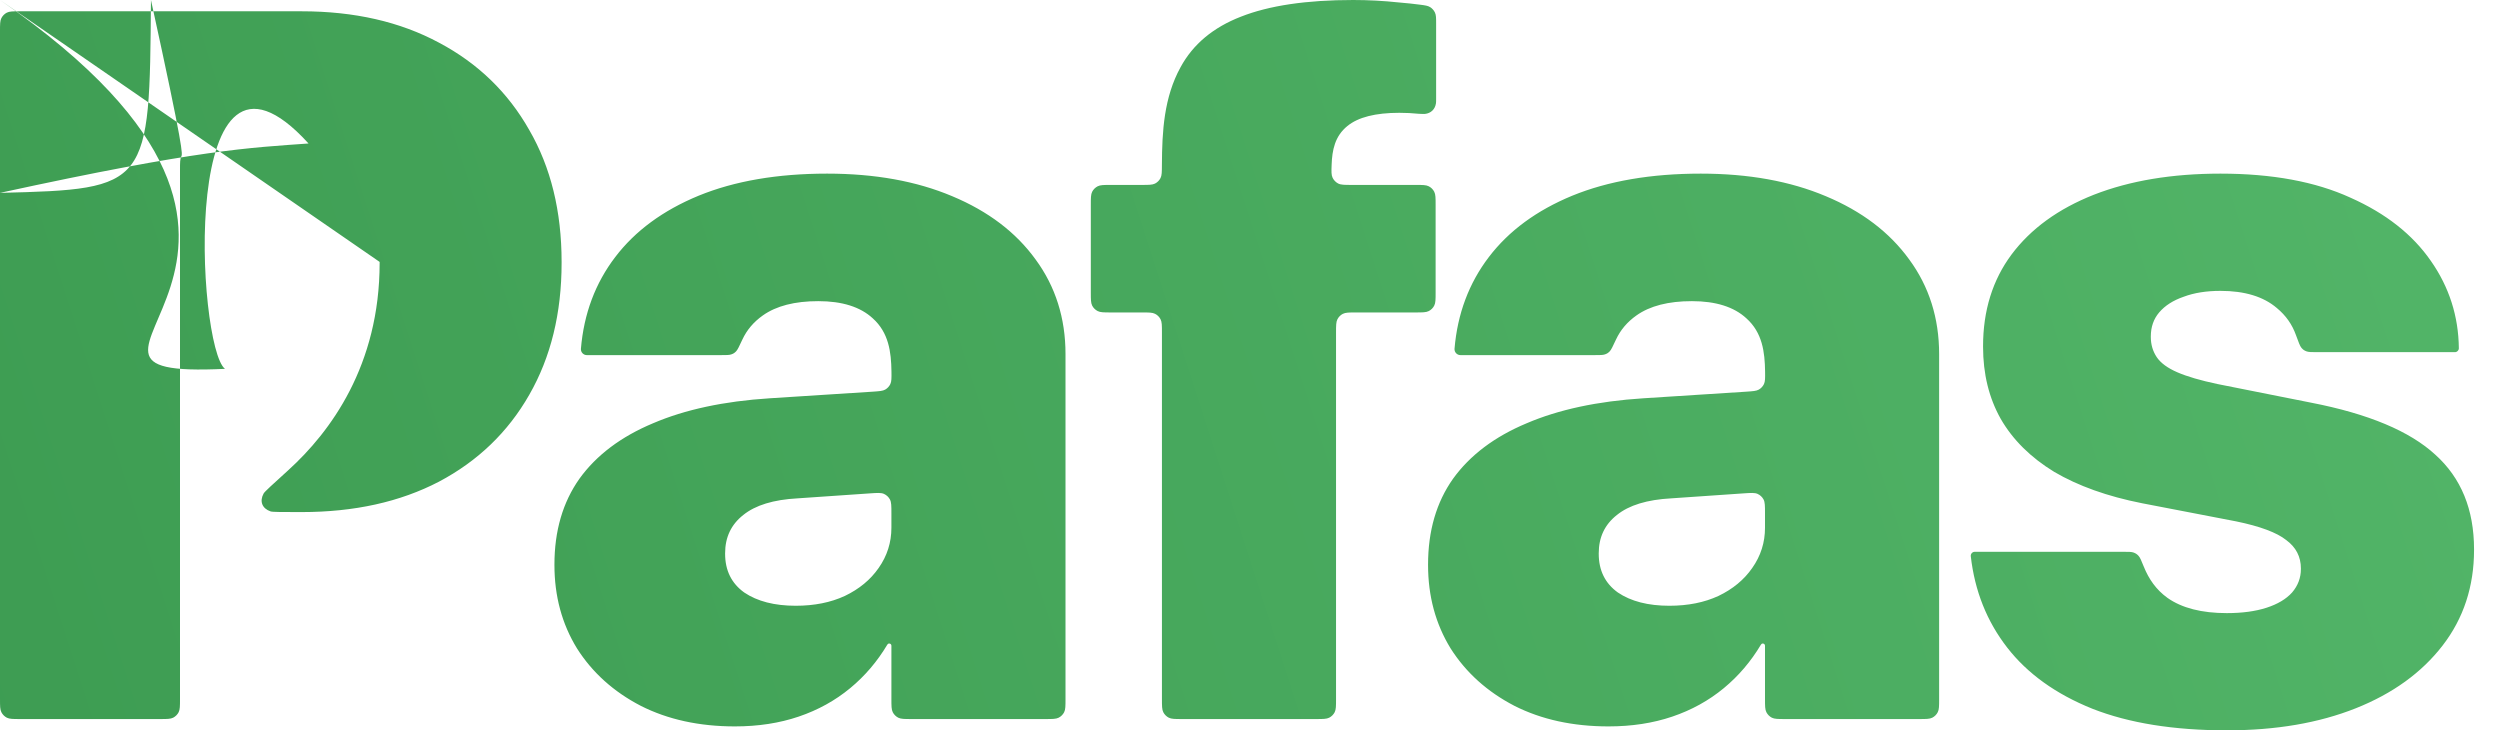 <svg width="89" height="26" viewBox="0 0 89 26" fill="none" xmlns="http://www.w3.org/2000/svg">
<path fill-rule="evenodd" clip-rule="evenodd" d="M42.028 2.392C42.471 1.577 43.186 0.978 44.176 0.594C45.177 0.198 46.51 0 48.175 0C48.71 0 49.251 0.029 49.798 0.087C50.08 0.111 50.333 0.137 50.555 0.167C50.741 0.191 50.834 0.204 50.917 0.256C50.986 0.299 51.05 0.373 51.084 0.447C51.126 0.536 51.126 0.637 51.126 0.84V3.49C51.126 3.594 51.126 3.646 51.12 3.68C51.087 3.893 50.94 4.033 50.726 4.056C50.692 4.059 50.633 4.057 50.514 4.051C50.282 4.028 50.049 4.016 49.816 4.016C48.966 4.016 48.349 4.173 47.965 4.488C47.521 4.848 47.423 5.348 47.406 5.868C47.397 6.11 47.393 6.23 47.441 6.329C47.482 6.414 47.553 6.488 47.637 6.532C47.734 6.583 47.863 6.583 48.121 6.583H50.393C50.643 6.583 50.768 6.583 50.864 6.632C50.948 6.675 51.017 6.743 51.059 6.827C51.108 6.923 51.108 7.048 51.108 7.298V10.408C51.108 10.658 51.108 10.783 51.059 10.879C51.017 10.963 50.948 11.031 50.864 11.074C50.768 11.123 50.643 11.123 50.393 11.123H48.279C48.028 11.123 47.903 11.123 47.807 11.172C47.723 11.214 47.655 11.283 47.612 11.367C47.563 11.463 47.563 11.588 47.563 11.838V24.883C47.563 25.134 47.563 25.259 47.515 25.354C47.472 25.438 47.404 25.507 47.319 25.55C47.224 25.598 47.099 25.598 46.848 25.598H42.08C41.83 25.598 41.704 25.598 41.609 25.55C41.525 25.507 41.456 25.438 41.413 25.354C41.365 25.259 41.365 25.134 41.365 24.883V11.838C41.365 11.588 41.365 11.463 41.316 11.367C41.273 11.283 41.205 11.214 41.12 11.172C41.025 11.123 40.9 11.123 40.649 11.123H39.548C39.298 11.123 39.172 11.123 39.077 11.074C38.993 11.031 38.924 10.963 38.881 10.879C38.833 10.783 38.833 10.658 38.833 10.408V7.298C38.833 7.048 38.833 6.923 38.881 6.827C38.924 6.743 38.993 6.675 39.077 6.632C39.172 6.583 39.298 6.583 39.548 6.583H40.649C40.899 6.583 41.023 6.583 41.119 6.535C41.203 6.492 41.271 6.424 41.314 6.34C41.363 6.245 41.363 6.119 41.364 5.868C41.37 4.671 41.437 3.466 42.028 2.392ZM10.739 0.402C12.613 0.402 14.243 0.774 15.628 1.519C17.013 2.253 18.084 3.289 18.841 4.627C19.609 5.954 19.993 7.52 19.993 9.324V9.359C19.993 11.152 19.609 12.718 18.841 14.056C18.084 15.383 17.013 16.414 15.628 17.147C14.243 17.869 12.613 18.23 10.739 18.23C10.048 18.23 9.703 18.23 9.633 18.206C9.33 18.102 9.232 17.846 9.386 17.567C9.422 17.502 9.702 17.248 10.262 16.74C11.767 15.375 13.515 13.006 13.515 9.359C13.515 9.346 13.515 9.324 13.515 9.324Cnan nan nan nan nan nanCnan nan nan nan 13.515 9.324C13.515 8.009 13.131 7.014 12.363 6.338C10.984 5.108 8.92 5.259 7.123 5.313C6.866 5.321 6.737 5.324 6.644 5.374C6.561 5.419 6.497 5.484 6.455 5.569C6.408 5.663 6.408 5.789 6.408 6.041V24.883C6.408 25.134 6.408 25.259 6.36 25.354C6.317 25.438 6.248 25.507 6.164 25.55C6.069 25.598 5.943 25.598 5.693 25.598H0.715C0.465 25.598 0.34 25.598 0.244 25.55C0.16 25.507 0.092 25.438 0.049 25.354C0 25.259 0 25.134 0 24.883V1.117C0 0.866 0 0.741 0.049 0.646C0.092 0.562 0.16 0.493 0.244 0.45C0.34 0.402 0.465 0.402 0.715 0.402H10.739ZM22.811 25.127C23.777 25.616 24.895 25.86 26.163 25.86C26.99 25.86 27.747 25.744 28.433 25.511C29.12 25.278 29.731 24.941 30.267 24.498C30.791 24.065 31.232 23.548 31.589 22.948C31.603 22.924 31.628 22.909 31.656 22.909C31.699 22.909 31.734 22.944 31.734 22.987V24.883C31.734 25.134 31.734 25.259 31.782 25.354C31.825 25.438 31.894 25.507 31.978 25.55C32.073 25.598 32.199 25.598 32.449 25.598H37.217C37.468 25.598 37.593 25.598 37.688 25.55C37.772 25.507 37.841 25.438 37.884 25.354C37.932 25.259 37.932 25.134 37.932 24.883V12.607C37.932 11.327 37.577 10.203 36.867 9.237C36.169 8.271 35.179 7.52 33.899 6.985C32.63 6.449 31.146 6.181 29.446 6.181C27.677 6.181 26.152 6.443 24.871 6.967C23.602 7.491 22.613 8.218 21.903 9.15C21.193 10.081 20.785 11.169 20.681 12.415C20.671 12.537 20.768 12.642 20.891 12.642H25.664C25.863 12.642 25.962 12.642 26.035 12.616C26.112 12.589 26.146 12.567 26.204 12.509C26.258 12.454 26.316 12.331 26.43 12.085C26.588 11.747 26.828 11.462 27.159 11.228C27.636 10.89 28.294 10.721 29.132 10.721C29.982 10.721 30.628 10.925 31.07 11.332C31.639 11.842 31.727 12.529 31.736 13.23C31.739 13.463 31.74 13.579 31.696 13.673C31.657 13.754 31.593 13.824 31.514 13.869C31.424 13.92 31.304 13.928 31.064 13.944L27.403 14.179C25.773 14.283 24.388 14.58 23.247 15.069C22.107 15.546 21.233 16.204 20.628 17.042C20.035 17.881 19.738 18.899 19.738 20.098V20.116C19.738 21.221 20.005 22.211 20.541 23.084C21.088 23.945 21.845 24.626 22.811 25.127ZM31.734 18.278C31.734 18.012 31.734 17.878 31.681 17.78C31.634 17.693 31.56 17.624 31.47 17.583C31.368 17.537 31.235 17.546 30.97 17.564L28.398 17.741C27.537 17.787 26.891 17.985 26.46 18.334C26.03 18.672 25.814 19.126 25.814 19.696V19.714C25.814 20.308 26.041 20.767 26.495 21.093C26.961 21.408 27.572 21.565 28.329 21.565C28.992 21.565 29.574 21.448 30.075 21.216C30.587 20.971 30.989 20.639 31.28 20.22C31.582 19.79 31.734 19.312 31.734 18.788V18.278ZM53.912 25.127C54.878 25.616 55.995 25.86 57.264 25.86C58.091 25.86 58.847 25.744 59.534 25.511C60.221 25.278 60.832 24.941 61.368 24.498C61.892 24.065 62.333 23.548 62.69 22.948C62.704 22.924 62.729 22.909 62.757 22.909C62.8 22.909 62.834 22.944 62.834 22.987V24.883C62.834 25.134 62.834 25.259 62.883 25.354C62.926 25.438 62.994 25.507 63.078 25.55C63.174 25.598 63.299 25.598 63.55 25.598H68.318C68.568 25.598 68.694 25.598 68.789 25.55C68.873 25.507 68.942 25.438 68.984 25.354C69.033 25.259 69.033 25.134 69.033 24.883V12.607C69.033 11.327 68.678 10.203 67.968 9.237C67.27 8.271 66.28 7.52 65 6.985C63.731 6.449 62.247 6.181 60.547 6.181C58.778 6.181 57.253 6.443 55.972 6.967C54.703 7.491 53.714 8.218 53.004 9.15C52.294 10.081 51.886 11.169 51.781 12.415C51.772 12.537 51.869 12.642 51.992 12.642H56.765C56.964 12.642 57.063 12.642 57.136 12.616C57.213 12.589 57.247 12.567 57.305 12.509C57.359 12.454 57.416 12.331 57.531 12.085C57.689 11.747 57.928 11.462 58.26 11.228C58.737 10.89 59.395 10.721 60.233 10.721C61.083 10.721 61.729 10.925 62.171 11.332C62.74 11.842 62.828 12.529 62.837 13.23C62.84 13.463 62.841 13.579 62.797 13.673C62.758 13.754 62.694 13.824 62.615 13.869C62.525 13.92 62.405 13.928 62.165 13.944L58.504 14.179C56.874 14.283 55.489 14.58 54.348 15.069C53.207 15.546 52.334 16.204 51.729 17.042C51.135 17.881 50.839 18.899 50.839 20.098V20.116C50.839 21.221 51.106 22.211 51.642 23.084C52.189 23.945 52.946 24.626 53.912 25.127ZM62.834 18.278C62.834 18.012 62.834 17.878 62.782 17.78C62.735 17.693 62.661 17.624 62.571 17.583C62.469 17.537 62.336 17.546 62.07 17.564L59.499 17.741C58.638 17.787 57.992 17.985 57.561 18.334C57.13 18.672 56.915 19.126 56.915 19.696V19.714C56.915 20.308 57.142 20.767 57.596 21.093C58.062 21.408 58.673 21.565 59.429 21.565C60.093 21.565 60.675 21.448 61.176 21.216C61.688 20.971 62.089 20.639 62.38 20.22C62.683 19.79 62.834 19.312 62.834 18.788V18.278ZM79.275 26C77.39 26 75.795 25.744 74.491 25.232C73.187 24.708 72.174 23.98 71.453 23.049C70.731 22.118 70.3 21.035 70.16 19.801C70.151 19.717 70.217 19.644 70.301 19.644H75.591C75.787 19.644 75.884 19.644 75.96 19.672C76.034 19.7 76.08 19.731 76.134 19.79C76.188 19.849 76.232 19.958 76.32 20.175C76.496 20.611 76.757 20.993 77.163 21.285C77.675 21.646 78.379 21.827 79.275 21.827C79.823 21.827 80.294 21.763 80.69 21.635C81.085 21.507 81.388 21.326 81.598 21.093C81.807 20.849 81.912 20.57 81.912 20.255V20.238C81.912 19.819 81.737 19.481 81.388 19.225C81.051 18.957 80.457 18.736 79.607 18.561L76.255 17.915C75.021 17.671 73.979 17.298 73.129 16.798C72.291 16.286 71.656 15.657 71.226 14.912C70.807 14.167 70.597 13.311 70.597 12.345V12.328C70.597 11.059 70.935 9.97 71.61 9.062C72.297 8.143 73.275 7.433 74.543 6.932C75.824 6.432 77.326 6.181 79.048 6.181C80.888 6.181 82.43 6.467 83.676 7.037C84.933 7.596 85.887 8.347 86.539 9.289C87.191 10.221 87.523 11.257 87.535 12.398C87.535 12.475 87.472 12.537 87.395 12.537H82.508C82.294 12.537 82.187 12.537 82.11 12.508C82.028 12.476 81.989 12.449 81.932 12.383C81.878 12.32 81.83 12.188 81.734 11.924C81.602 11.557 81.385 11.238 81.056 10.966C80.579 10.558 79.91 10.355 79.048 10.355C78.548 10.355 78.111 10.424 77.739 10.564C77.366 10.692 77.075 10.878 76.866 11.123C76.668 11.356 76.569 11.641 76.569 11.979V11.996C76.569 12.264 76.639 12.502 76.778 12.712C76.918 12.921 77.163 13.102 77.512 13.253C77.861 13.405 78.338 13.544 78.944 13.672L82.279 14.336C84.316 14.732 85.788 15.349 86.697 16.187C87.616 17.013 88.076 18.137 88.076 19.557V19.574C88.076 20.878 87.703 22.013 86.958 22.979C86.213 23.945 85.183 24.69 83.868 25.214C82.552 25.738 81.022 26 79.275 26Z" fill="url(#paint0_linear_1111_2169)"/>
<defs>
<linearGradient id="paint0_linear_1111_2169" x1="-4.917" y1="30.432" x2="90.743" y2="-0.412" gradientUnits="userSpaceOnUse">
<stop stop-color="#3C9B51"/>
<stop offset="1" stop-color="#53B669"/>
</linearGradient>
</defs>
</svg>
